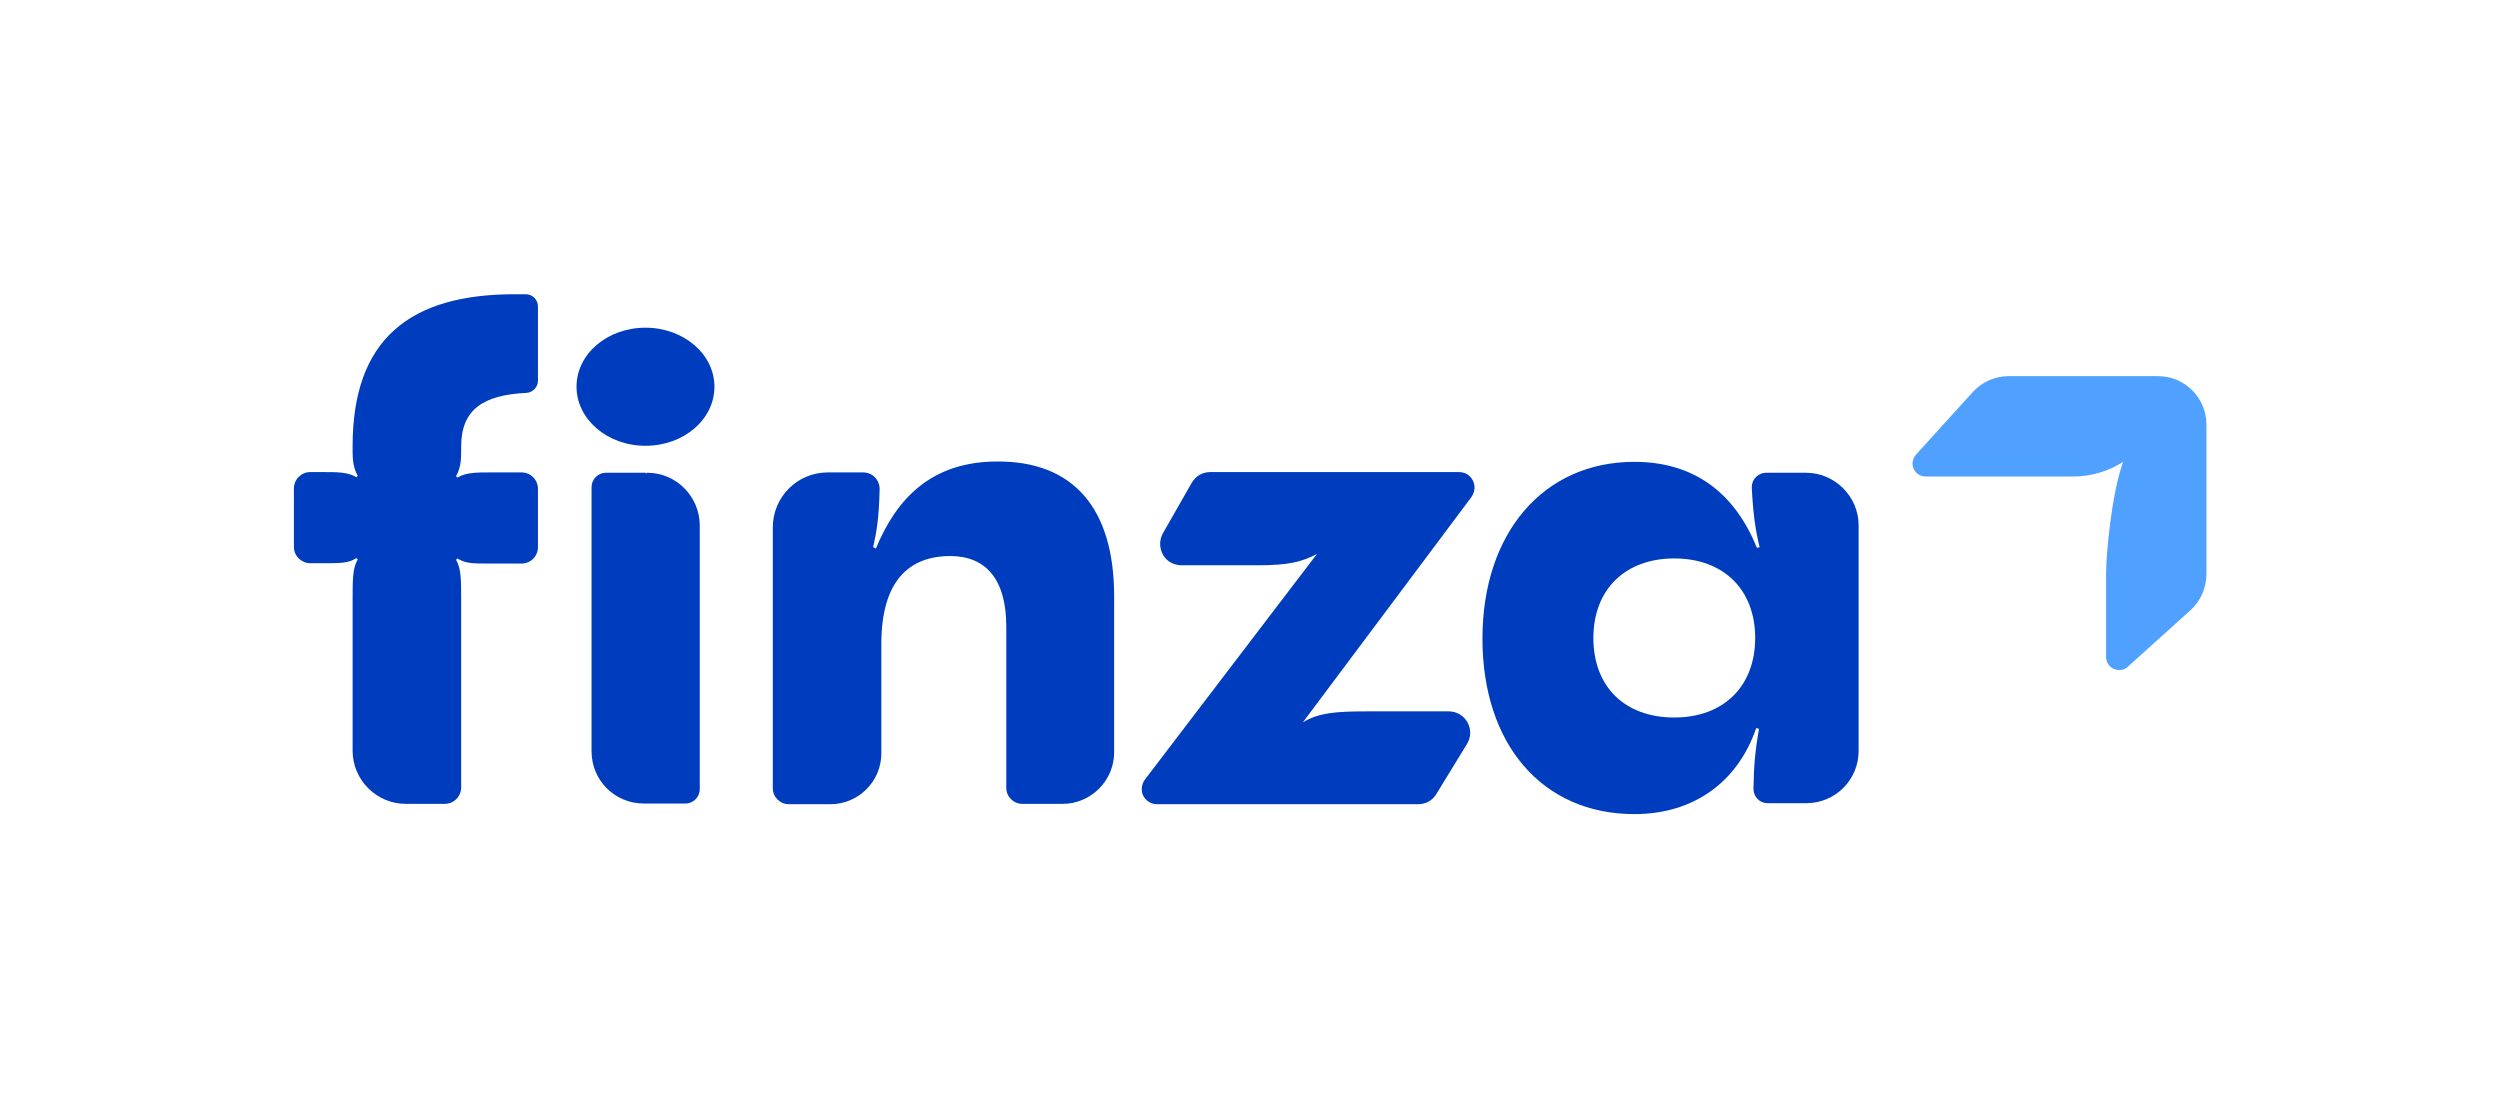 <?xml version="1.0" encoding="utf-8"?>
<!-- Generator: Adobe Illustrator 23.1.1, SVG Export Plug-In . SVG Version: 6.00 Build 0)  -->
<svg version="1.1" id="Capa_1" xmlns="http://www.w3.org/2000/svg" xmlns:xlink="http://www.w3.org/1999/xlink" x="0px" y="0px"
	 viewBox="0 0 732.4 321.5" style="enable-background:new 0 0 732.4 321.5;" xml:space="preserve">
<path fill="#003CBE" d="M103.3,130.7v1.5c0,2.5,0.2,4.8,1.5,7.2l-0.4,0.4c-2.5-1.5-5.5-1.5-9.5-1.5h-4c-2.7,0-4.8,2.2-4.8,4.8v17.1
	c0,2.7,2.2,4.8,4.8,4.8h4c4.8,0,7.2,0,9.5-1.5l0.4,0.4c-1.5,2.5-1.5,5.9-1.5,12v44c0,8.6,7,15.6,15.6,15.6h11.4
	c2.7,0,4.8-2.2,4.8-4.8V176c0-6.1,0-9.5-1.5-12l0.4-0.4c2.3,1.5,4.6,1.5,9.5,1.5h9.3c2.7,0,4.8-2.2,4.8-4.8v-17.1
	c0-2.7-2.2-4.8-4.8-4.8h-9.3c-4,0-6.9,0-9.5,1.5l-0.4-0.4c1.3-2.3,1.5-4.6,1.5-7.2v-1.5c0-11,6.7-15.1,19.1-15.7
	c1.9-0.1,3.4-1.7,3.4-3.6l0-21.7c0-2-1.6-3.6-3.6-3.6h-2.9C120,86.1,103.3,99.4,103.3,130.7z"/>
<path fill="#003CBE" d="M326.4,174.7v45.7c0,8.3-6.8,15.1-15.1,15.1h-11.8c-2.6,0-4.7-2.1-4.7-4.7v-47.3c0-13.9-6.1-20.6-16.4-20.6
	c-12,0-20.2,7.2-20.2,25.7v32.1c0,8.2-6.7,14.9-14.9,14.9h-12.2c-2.6,0-4.7-2.1-4.7-4.7v-76.4c0-8.9,7.2-16.1,16.1-16.1l10.4,0
	c2.7,0,4.8,2.2,4.8,4.9c-0.2,8.3-0.8,12-1.9,17l0.8,0.4c5.9-14.3,16-25.5,35.6-25.5C314,135.1,326.4,148.4,326.4,174.7z"/>
<path fill="#003CBE" d="M189.6,138.5c-0.1,0-0.1,0-0.2,0v0.3l-0.3-0.3h-11.6c-2.3,0-4.2,1.9-4.2,4.2v77.2l0,0c0,0.1,0,0.1,0,0.2
	c0,8.5,6.8,15.3,15.3,15.3l0,0h12.2l0,0c2.3,0,4.2-1.9,4.2-4.2v-77.4C204.9,145.4,198.1,138.5,189.6,138.5z"/>
<path fill="#003CBE" d="M189.1,96c-11.2,0-20.2,7.7-20.2,17.3c0,9.5,9,17.3,20.2,17.3s20.2-7.7,20.2-17.3
	C209.3,103.7,200.2,96,189.1,96z"/>
<path fill="#50A0FF" d="M632.3,110.2h-43.8c-4.1,0-7.9,1.7-10.6,4.7l-16.6,18.3c-1,1.1-1.3,2.7-0.7,4.1c0.6,1.4,2,2.3,3.5,2.3h43.3
	c5.2,0,10.2-1.5,14.6-4.3c-3.5,9.6-5,27.6-5,32.6v24.6c0,1.5,0.9,2.9,2.3,3.5c0.5,0.2,1,0.3,1.6,0.3c0.9,0,1.8-0.3,2.5-1l18.3-16.5
	c3-2.7,4.7-6.6,4.7-10.7v-43.9C646.3,116.5,640,110.2,632.3,110.2z"/>
<path fill="#003CBE" d="M529.1,138.5L529.1,138.5h-11.7c-2.3,0-4.2,1.9-4.2,4.2c0,0.1,0,0.1,0,0.2l0,0c0.4,7.8,1.1,12.5,2.3,17.4
	l-0.8,0.2c-6.7-16.6-18.9-25.2-35.9-25.2c-26.6,0-44.5,20.8-44.5,51.8c0,31,17.6,51.4,44.5,51.4c17.2,0,30.2-9.2,35.7-25.2l0.8,0.2
	c-1.1,6.5-1.5,10.8-1.6,17.5l0,0c0,0,0,0.1,0,0.1c0,2.3,1.8,4.2,4.1,4.2l0,0h11.2l0,0c0.1,0,0.1,0,0.2,0c8.4,0,15.3-6.8,15.3-15.3
	l0,0v-66.3l0,0C544.4,145.4,537.5,138.5,529.1,138.5z M490.5,210.2c-14.5,0-23.7-9-23.7-23.3c0-14.3,9.4-23.3,23.7-23.3
	c14.5,0,23.7,9.2,23.7,23.3C514.2,201,505,210.2,490.5,210.2z"/>
<path fill="#003CBE" d="M431.5,140.8c-0.8-1.6-2.3-2.5-4.1-2.5h-72.9c-2.2,0-4.3,1.2-5.4,3.2l-8.4,14.7c-1.1,2-1.1,4.3,0,6.3
	c1.1,2,3.2,3.1,5.4,3.1h22.6c8.8,0,12.7-1,17.1-3.3l-50.4,66.1c-1,1.4-1.2,3.2-0.5,4.7c0.8,1.5,2.3,2.5,4,2.5h76.6
	c2.2,0,4.2-1.1,5.3-3l9-14.7c1.2-2,1.2-4.3,0.1-6.3s-3.2-3.2-5.5-3.2h-23.9c-9.7,0-14.2,0.5-18.8,3.2l49.3-65.9
	C432.1,144.2,432.3,142.4,431.5,140.8z"/>
</svg>


